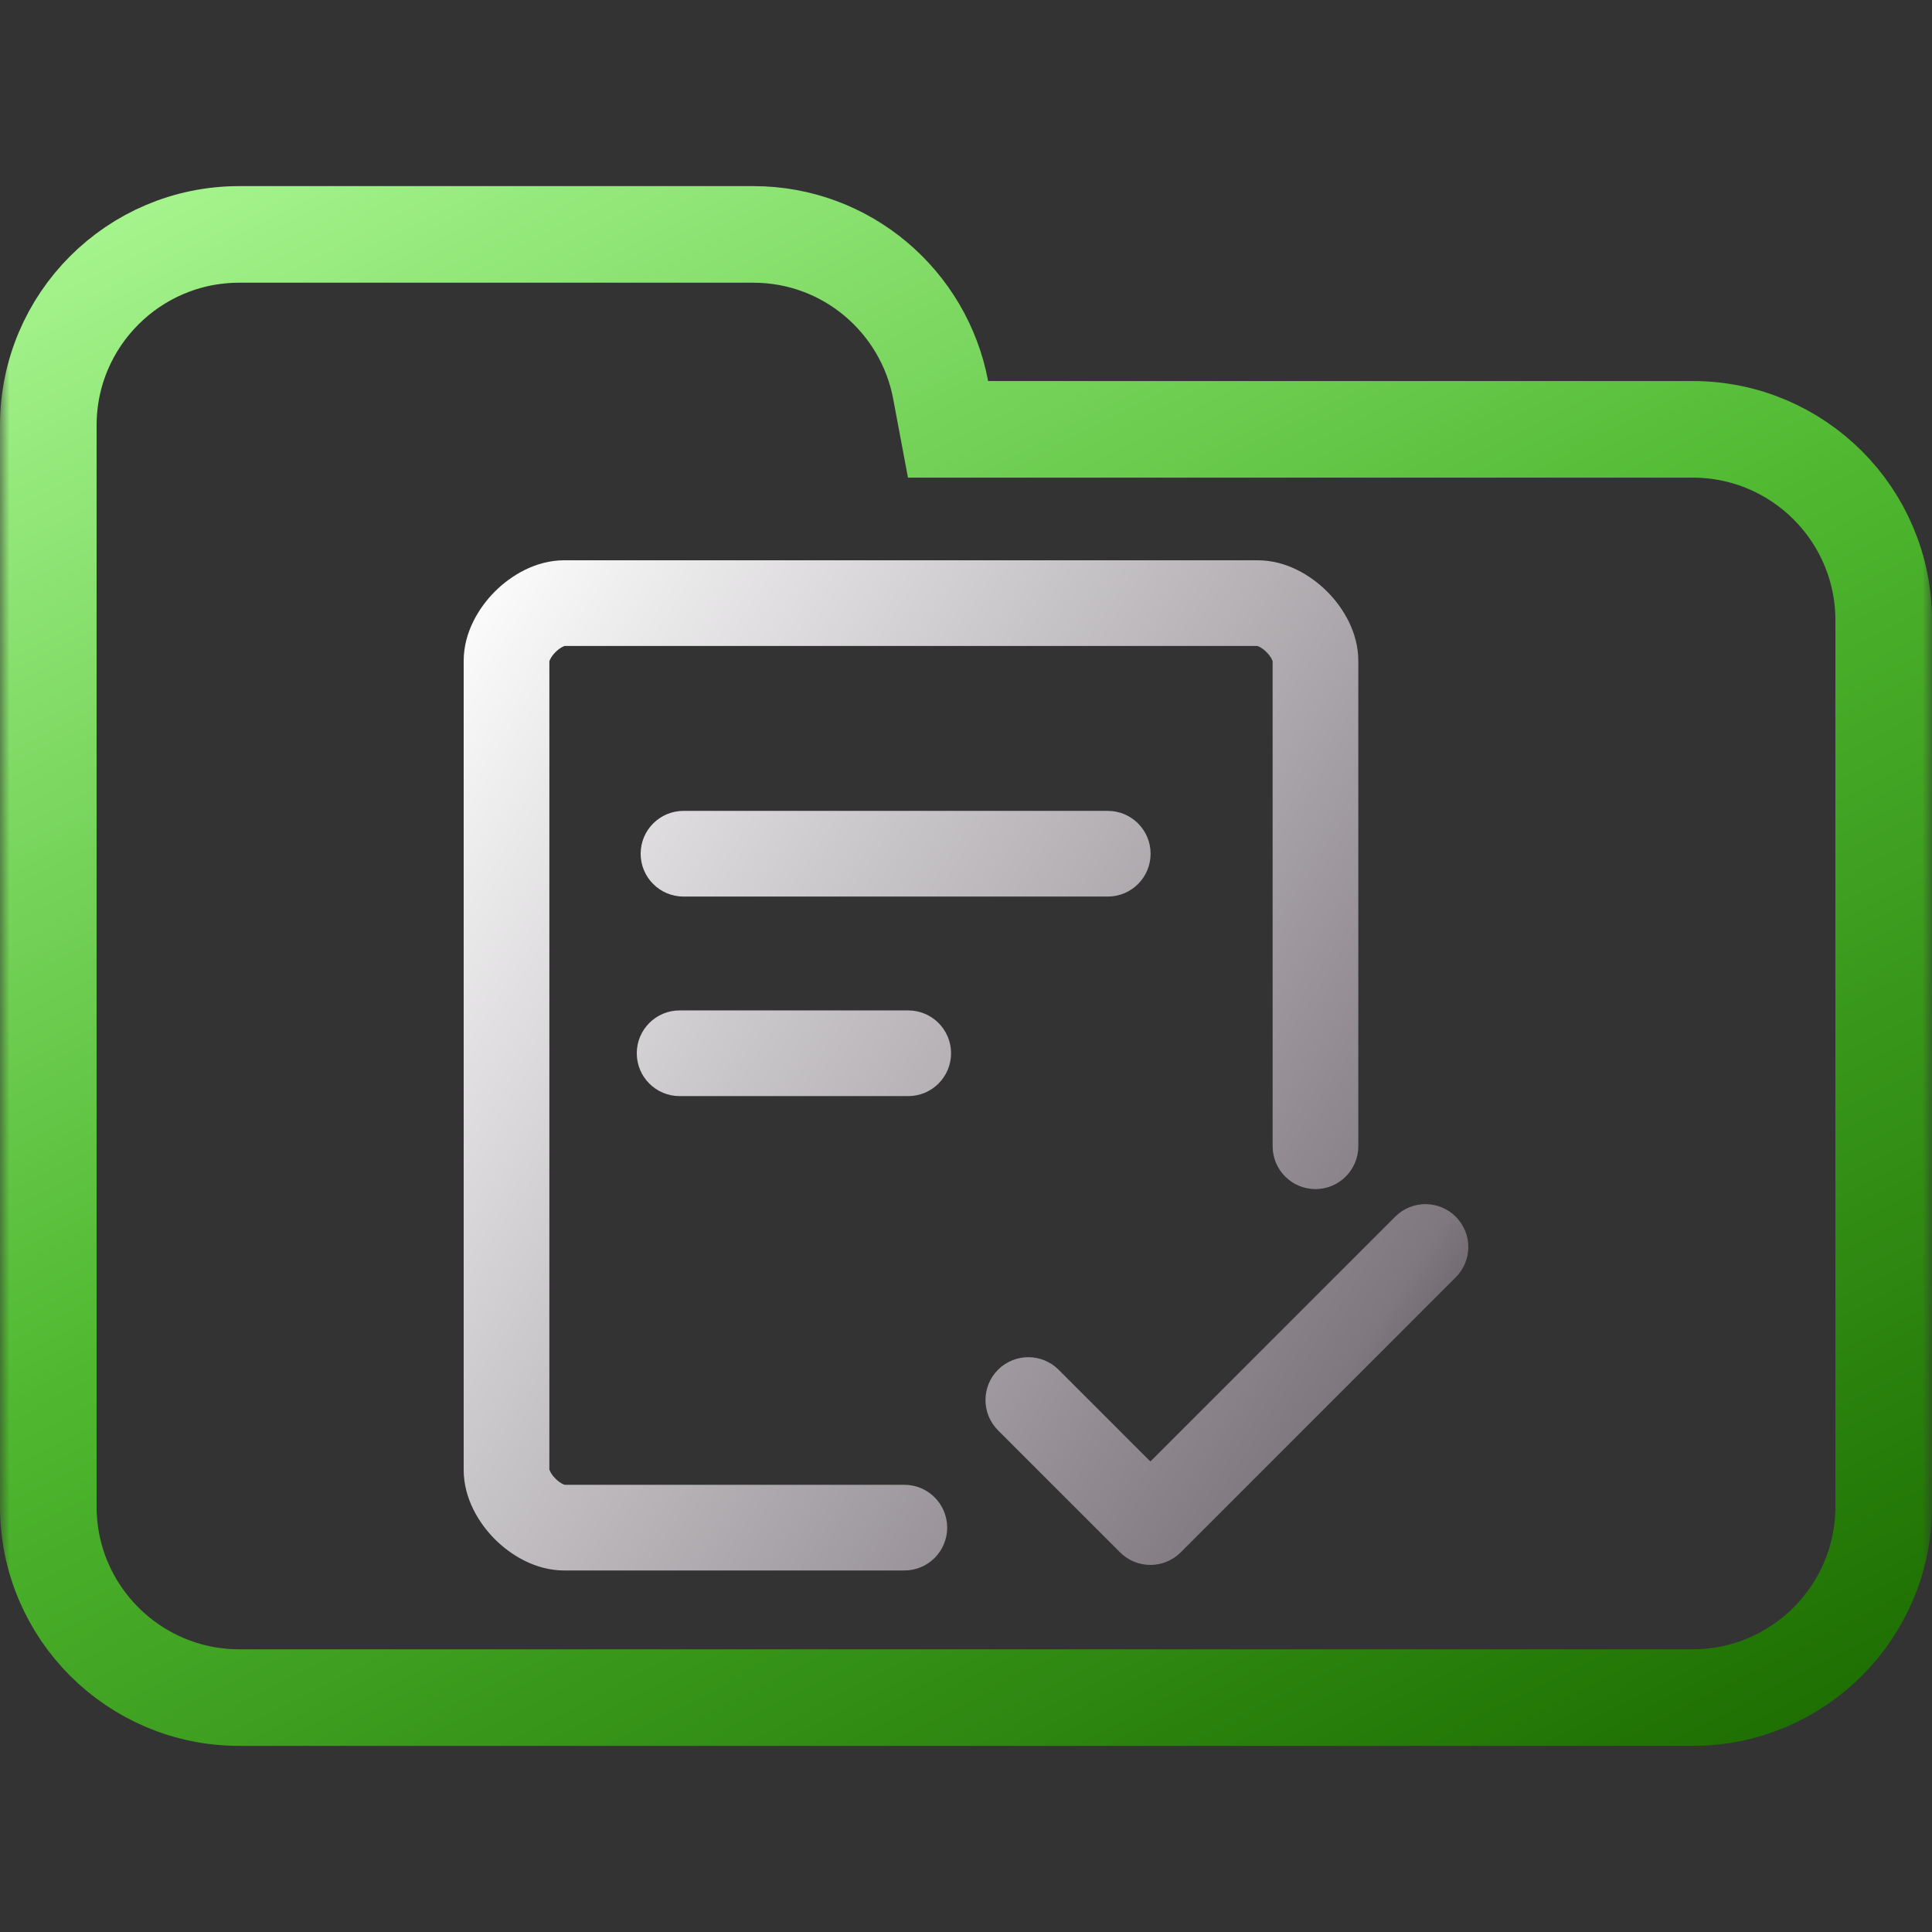 <svg width="100" height="100" viewBox="0 0 100 100" fill="none" xmlns="http://www.w3.org/2000/svg">
<rect x="0" y="0" width="100" height="100" fill="#333333" stroke="none"/>
<g clip-path="url(#clip0_80_174)">
<mask id="mask0_80_174" style="mask-type:luminance" maskUnits="userSpaceOnUse" x="0" y="0" width="100" height="100">
<path d="M100 0H0V100H100V0Z" fill="white"/>
</mask>
<g mask="url(#mask0_80_174)">
<path d="M48.688 20.184L49.071 22.223H51.145H87.615C93.072 22.223 97.5 26.647 97.5 32.108V77.982C97.5 83.438 93.071 87.867 87.615 87.867H12.385C6.927 87.867 2.5 83.438 2.5 77.982V42.203V32.108V22.018C2.5 16.557 6.926 12.133 12.385 12.133H38.991C43.815 12.133 47.826 15.597 48.688 20.184Z" stroke="url(#paint0_linear_80_174)" stroke-width="5"/>
</g>
<path fill-rule="evenodd" clip-rule="evenodd" d="M28.435 34.23V76.057C28.438 76.07 28.449 76.106 28.477 76.163C28.53 76.271 28.622 76.405 28.752 76.535C28.883 76.666 29.017 76.758 29.124 76.811C29.182 76.839 29.217 76.849 29.23 76.853H46.809C48.033 76.853 49.026 77.845 49.026 79.07C49.026 80.295 48.033 81.288 46.809 81.288H29.208C27.726 81.288 26.448 80.503 25.616 79.671C24.785 78.84 24 77.561 24 76.079V34.208C24 32.726 24.785 31.448 25.616 30.616C26.448 29.785 27.726 29 29.208 29H65.098C66.579 29 67.858 29.785 68.69 30.616C69.521 31.448 70.306 32.726 70.306 34.208V59.329C70.306 60.554 69.313 61.547 68.088 61.547C66.864 61.547 65.871 60.554 65.871 59.329V34.23C65.868 34.217 65.857 34.182 65.829 34.124C65.776 34.017 65.684 33.883 65.553 33.752C65.423 33.622 65.289 33.53 65.182 33.477C65.124 33.449 65.089 33.438 65.075 33.435H29.23C29.217 33.438 29.182 33.449 29.124 33.477C29.017 33.53 28.883 33.622 28.752 33.752C28.622 33.883 28.53 34.017 28.477 34.124C28.449 34.182 28.438 34.217 28.435 34.23ZM33.16 44.188C33.16 42.964 34.153 41.971 35.378 41.971H57.338C58.562 41.971 59.555 42.964 59.555 44.188C59.555 45.413 58.562 46.406 57.338 46.406H35.378C34.153 46.406 33.16 45.413 33.16 44.188ZM32.959 54.517C32.959 53.292 33.952 52.299 35.177 52.299H47.009C48.234 52.299 49.227 53.292 49.227 54.517C49.227 55.742 48.234 56.734 47.009 56.734H35.177C33.952 56.734 32.959 55.742 32.959 54.517ZM75.35 66.112C76.216 65.246 76.216 63.842 75.35 62.976C74.484 62.11 73.08 62.11 72.214 62.976L59.544 75.647L54.794 70.898C53.928 70.032 52.524 70.032 51.658 70.898C50.792 71.764 50.792 73.168 51.658 74.034L57.976 80.351C58.842 81.217 60.246 81.217 61.112 80.351L75.35 66.112Z" fill="url(#paint1_linear_80_174)"/>
</g>
<defs>
<linearGradient id="paint0_linear_80_174" x1="2.5" y1="12.133" x2="53.263" y2="110.659" gradientUnits="userSpaceOnUse">
<stop stop-color="#A6F58E"/>
<stop offset="0.479" stop-color="#4FB830"/>
<stop offset="1" stop-color="#1D6F01"/>
</linearGradient>
<linearGradient id="paint1_linear_80_174" x1="24.011" y1="29.183" x2="84.501" y2="68.014" gradientUnits="userSpaceOnUse">
<stop stop-color="white"/>
<stop offset="0.849" stop-color="#7F787F"/>
<stop offset="0.983" stop-color="#4B454B"/>
</linearGradient>
<clipPath id="clip0_80_174">
<rect width="100" height="100" fill="white"/>
</clipPath>
</defs>
</svg>
